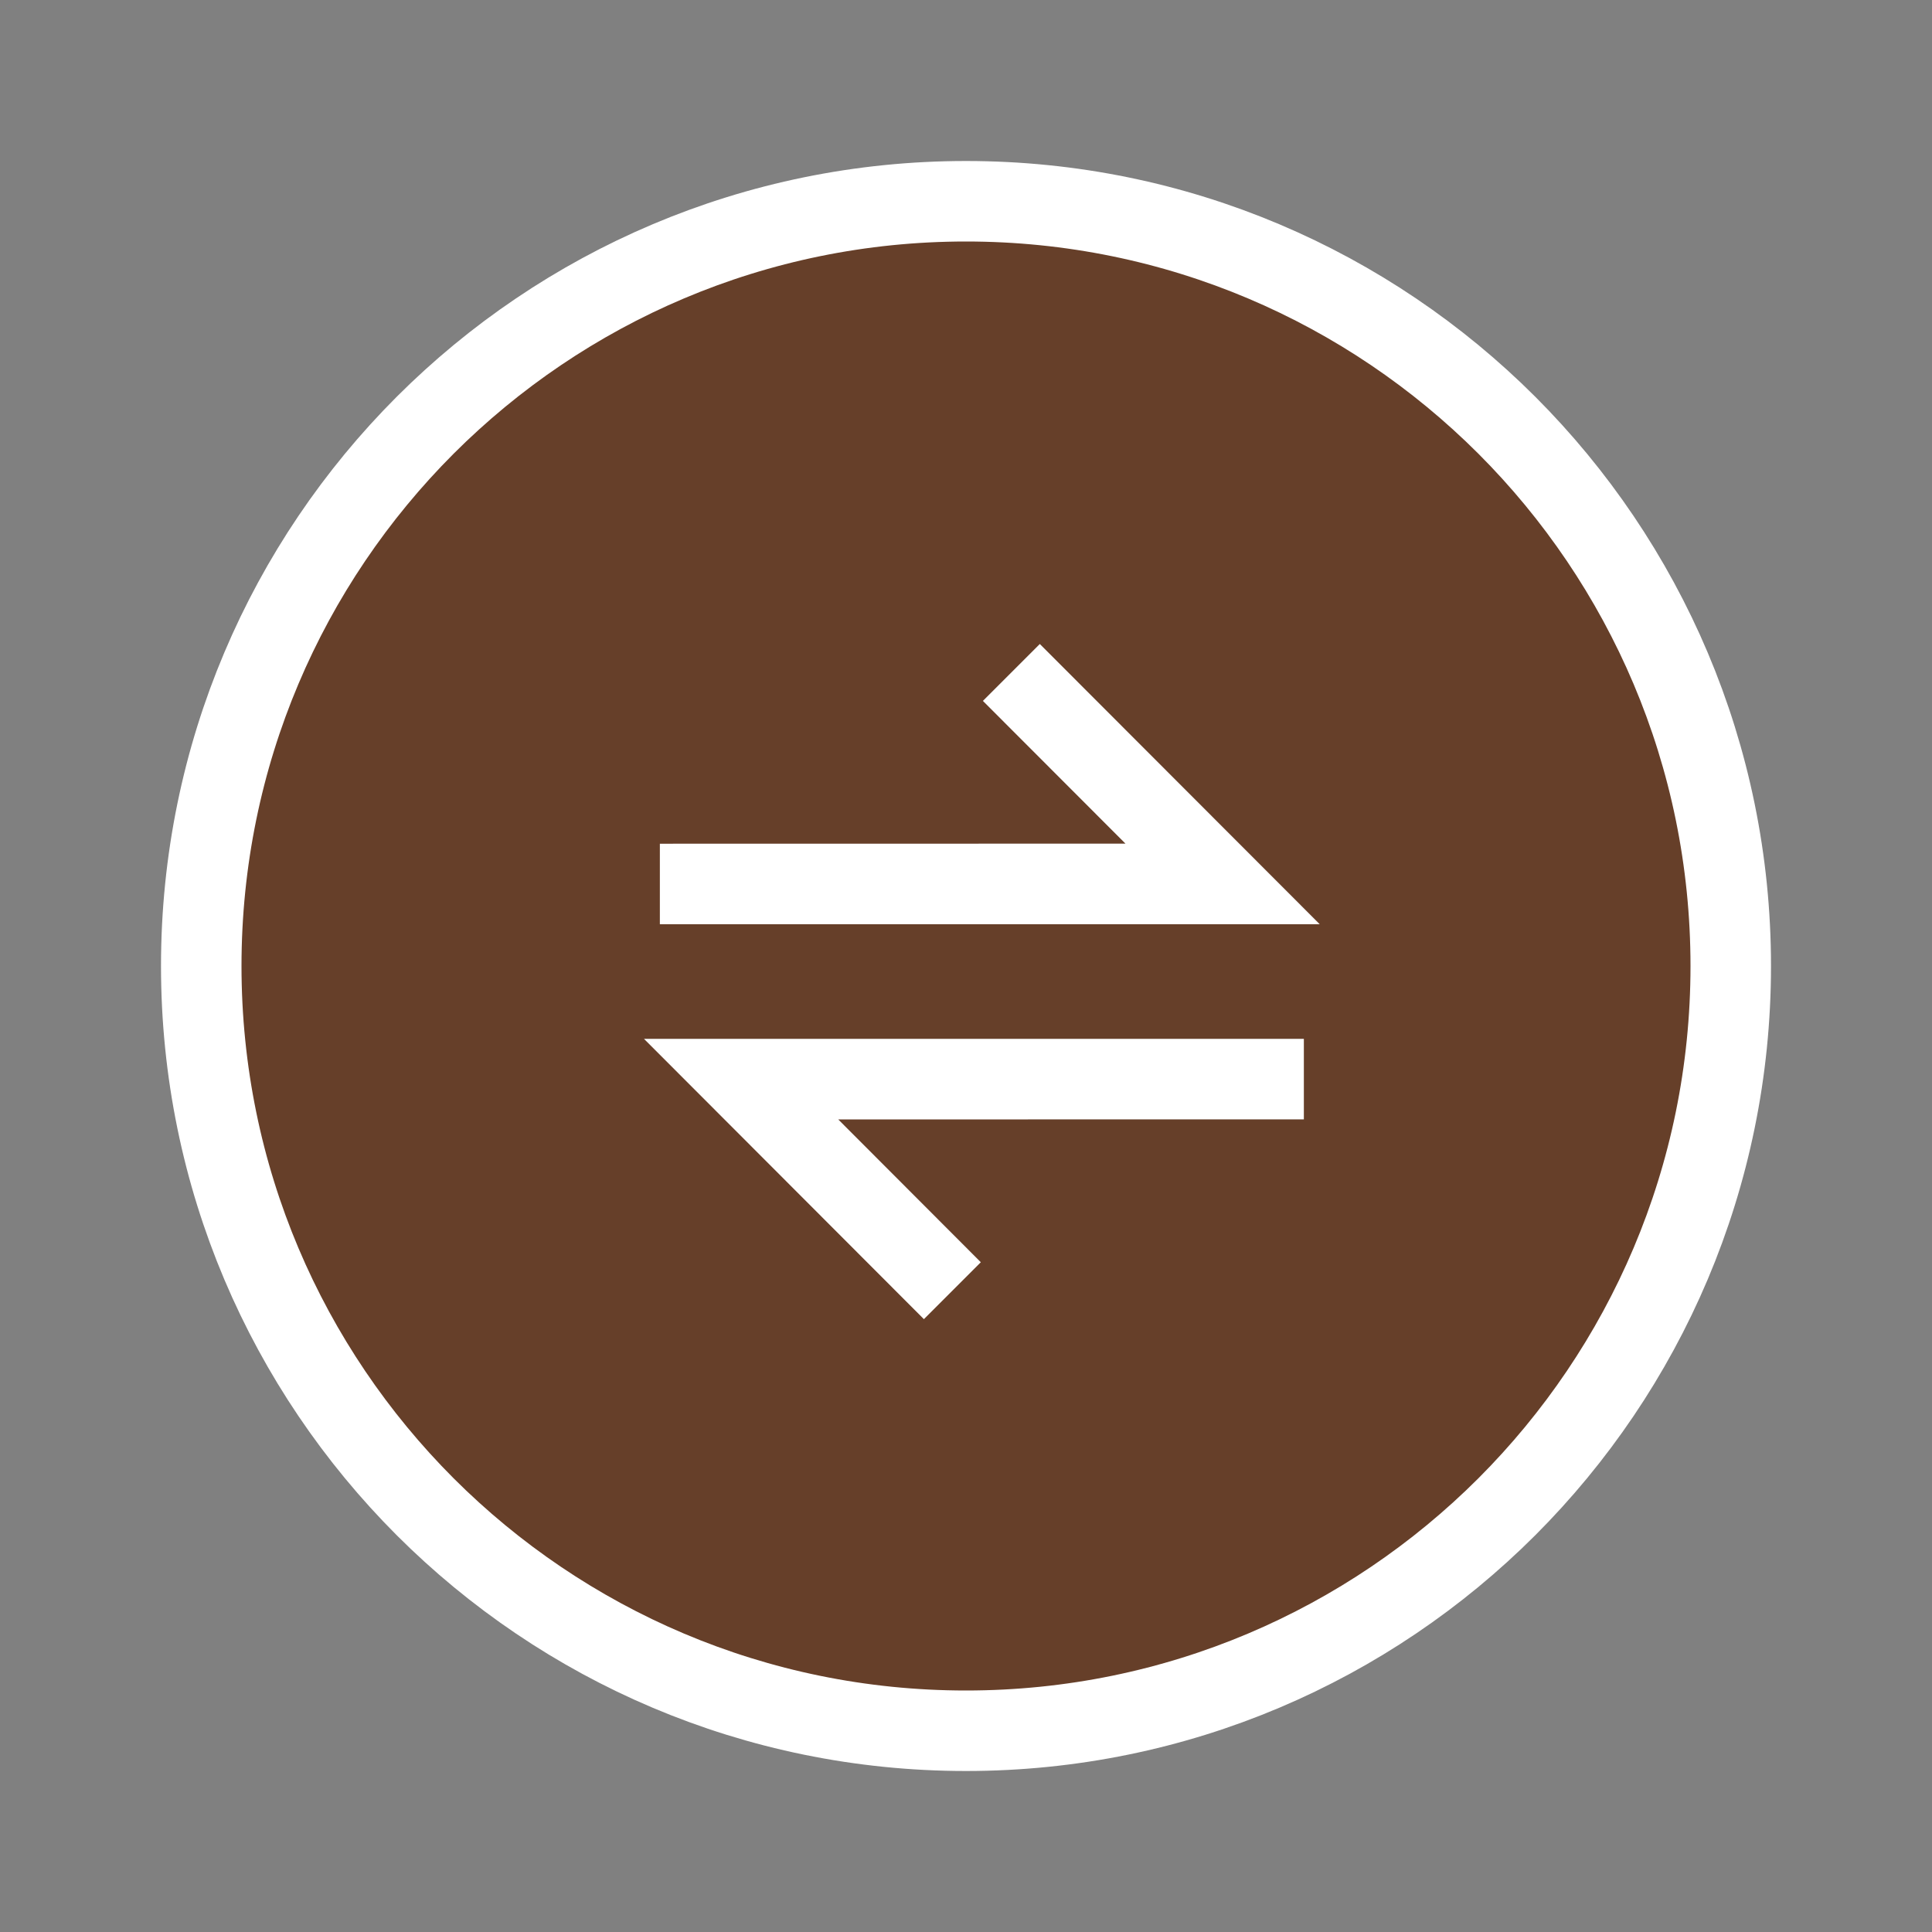 <?xml version="1.0" encoding="UTF-8"?>
<svg width="24px" height="24px" viewBox="0 0 24 24" version="1.1" xmlns="http://www.w3.org/2000/svg" xmlns:xlink="http://www.w3.org/1999/xlink">
    <rect x="0" y="0" width="24" height="24" fill="#808080" stroke="none"/>
    <title>换热站-hover/点击</title>
    <g id="切图" stroke="none" stroke-width="1" fill="none" fill-rule="evenodd">
        <g id="icon-有背景" transform="translate(-575, -214)">
            <g id="换热站-hover/点击" transform="translate(575, 214)">
                <g id="编组-8" transform="translate(3, 3)">
                    <path d="M9,-0.5 C11.623,-0.5 13.998,0.563 15.718,2.282 C17.437,4.002 18.5,6.377 18.5,9 C18.5,11.623 17.437,13.998 15.718,15.718 C13.998,17.437 11.623,18.5 9,18.5 C6.377,18.5 4.002,17.437 2.282,15.718 C0.563,13.998 -0.5,11.623 -0.5,9 C-0.5,6.377 0.563,4.002 2.282,2.282 C4.002,0.563 6.377,-0.5 9,-0.5 Z" id="矩形" stroke="#FFFFFF" fill="#663F29"></path>
                    <path d="M9.21,5.707 L9.917,5 L13.394,8.481 L5.197,8.481 L5.197,7.481 L10.981,7.48 L9.21,5.707 Z M9.184,12.68 L8.477,13.387 L5,9.905 L13.197,9.905 L13.197,10.905 L7.413,10.906 L9.184,12.68 Z" id="形状结合" fill="#FFFFFF" fill-rule="nonzero"></path>
                </g>
            </g>
        </g>
    </g>
</svg>